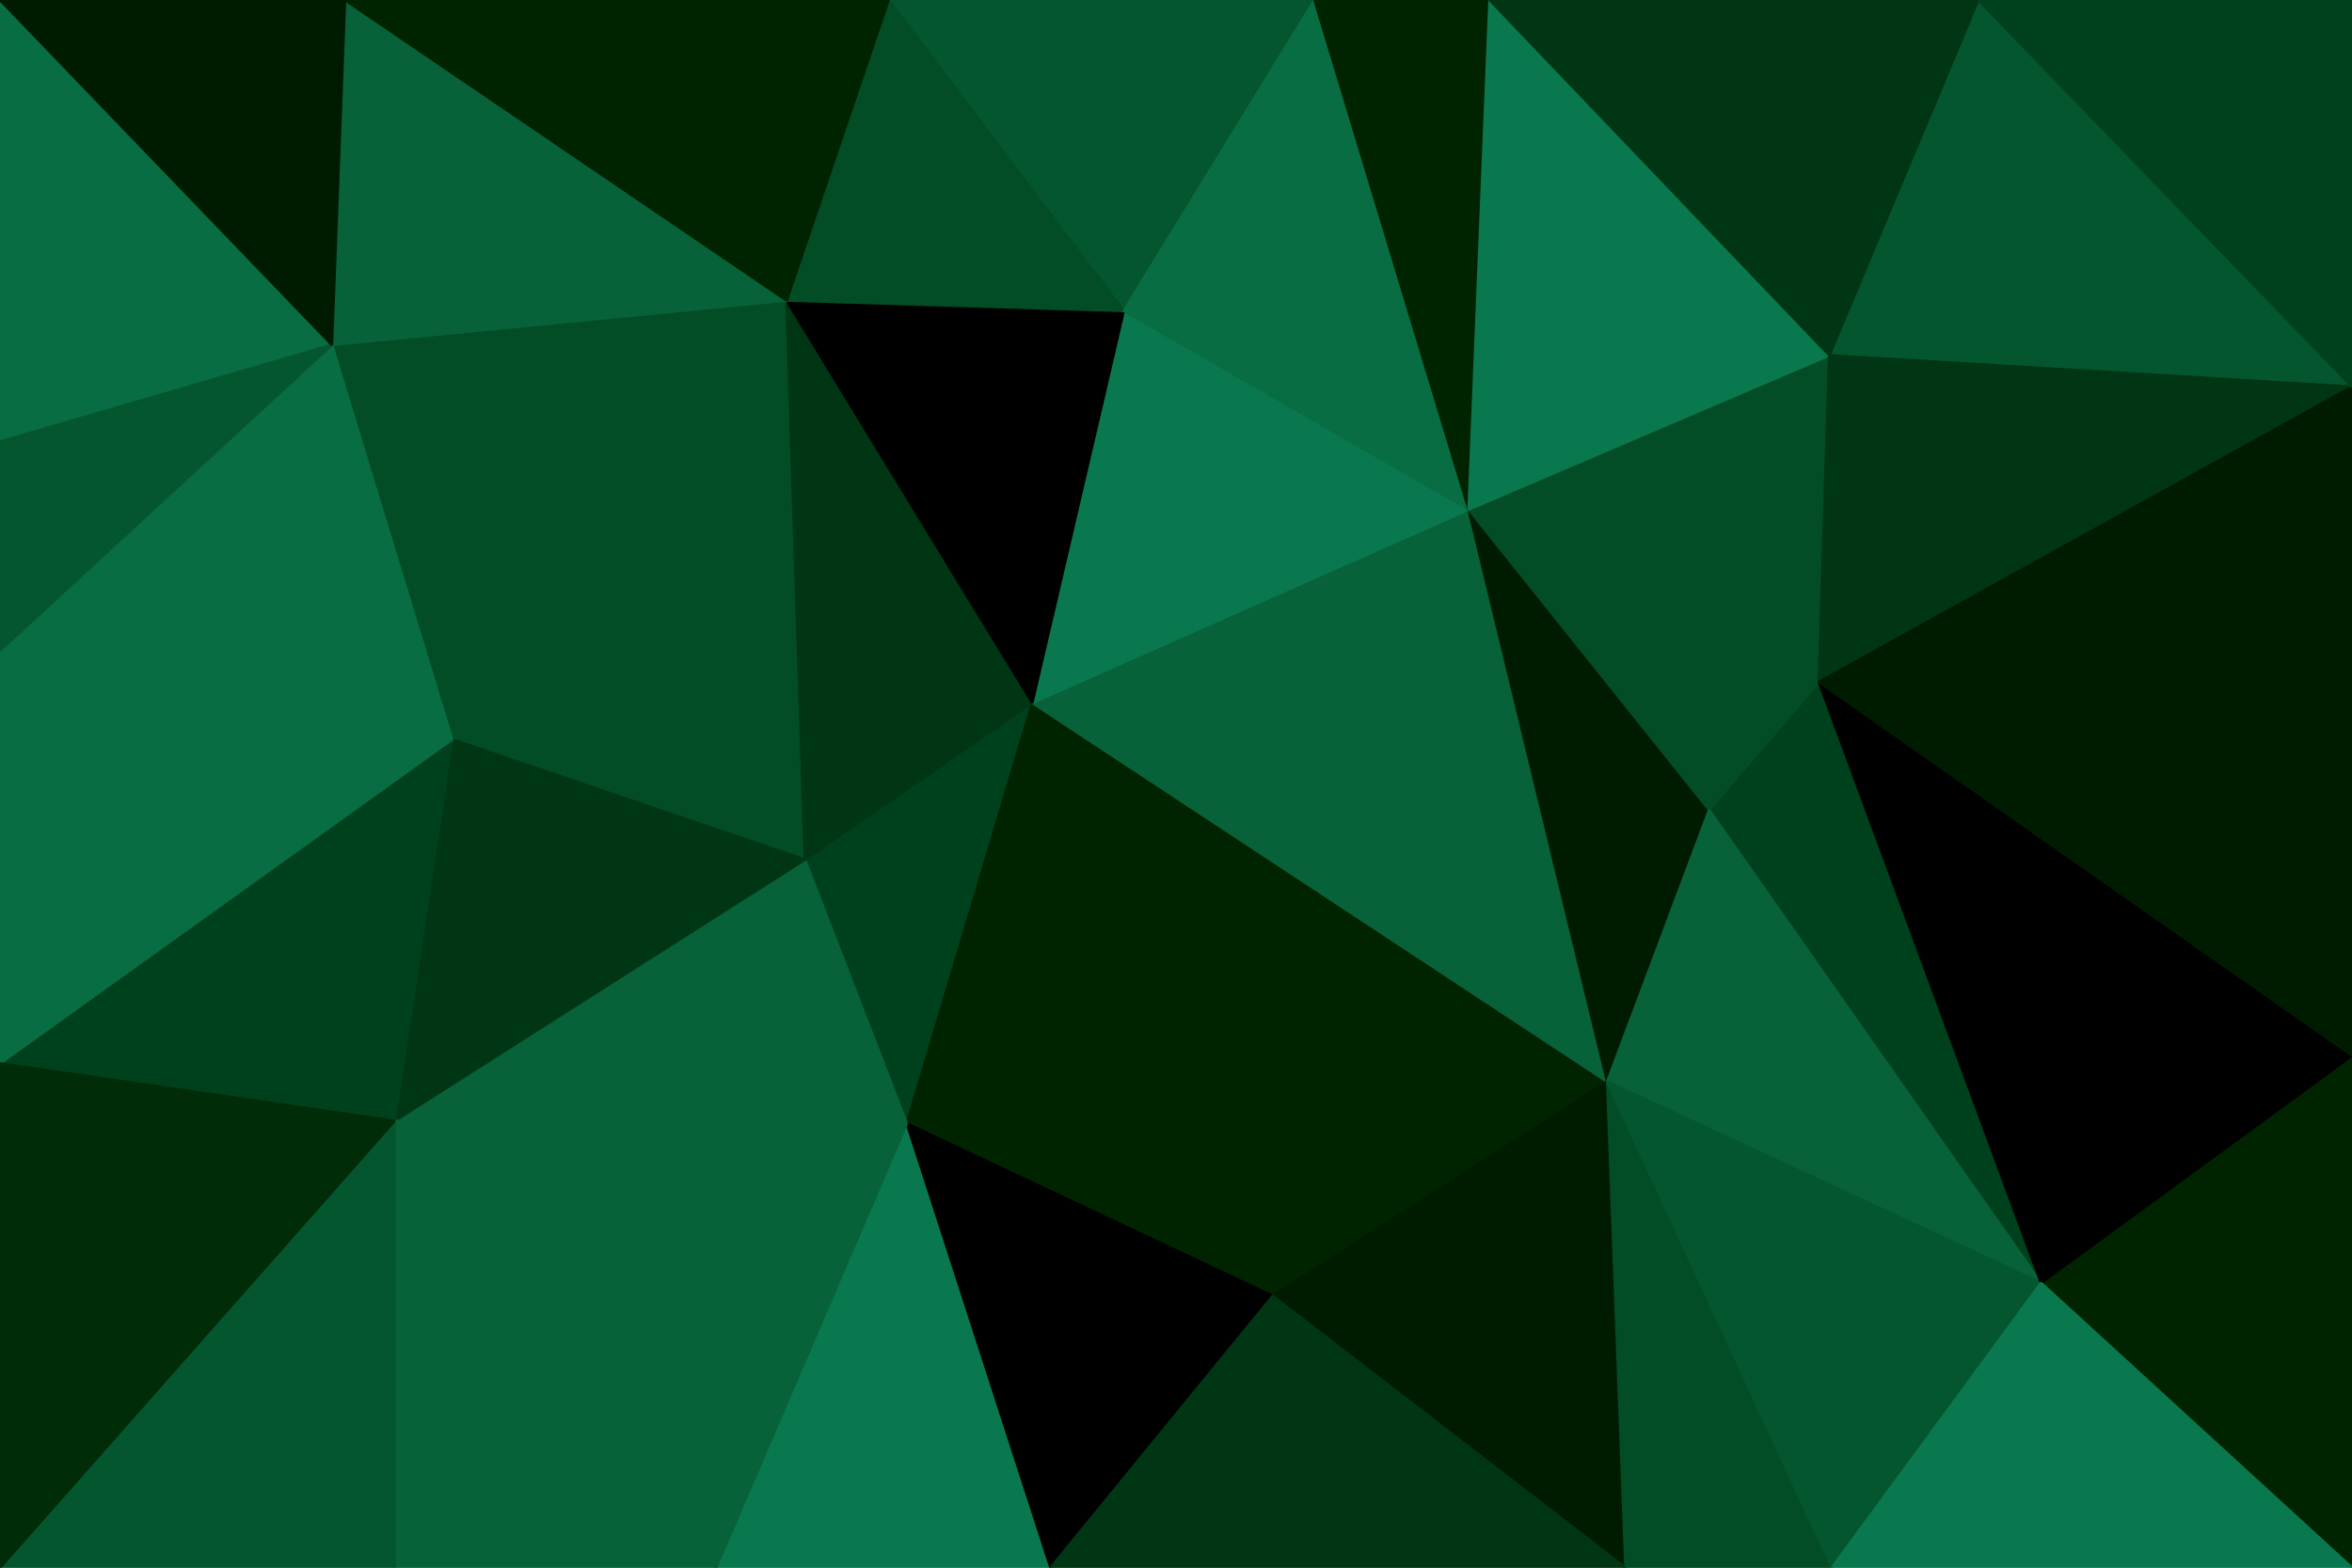 <svg id="visual" viewBox="0 0 900 600" width="900" height="600" xmlns="http://www.w3.org/2000/svg" xmlns:xlink="http://www.w3.org/1999/xlink" version="1.1"><g stroke-width="1" stroke-linejoin="bevel"><path d="M395 269L308 329L347 430Z" fill="#00411d" stroke="#00411d"></path><path d="M347 430L487 496L395 269Z" fill="#002300" stroke="#002300"></path><path d="M301 115L173 283L308 329Z" fill="#024c26" stroke="#024c26"></path><path d="M308 329L151 429L347 430Z" fill="#076139" stroke="#076139"></path><path d="M487 496L615 414L395 269Z" fill="#002300" stroke="#002300"></path><path d="M615 414L562 195L395 269Z" fill="#076139" stroke="#076139"></path><path d="M395 269L301 115L308 329Z" fill="#003613" stroke="#003613"></path><path d="M562 195L430 119L395 269Z" fill="#0a784e" stroke="#0a784e"></path><path d="M274 600L402 600L347 430Z" fill="#0a784e" stroke="#0a784e"></path><path d="M347 430L402 600L487 496Z" fill="#000000" stroke="#000000"></path><path d="M487 496L622 600L615 414Z" fill="#001c00" stroke="#001c00"></path><path d="M173 283L151 429L308 329Z" fill="#003613" stroke="#003613"></path><path d="M430 119L301 115L395 269Z" fill="#000000" stroke="#000000"></path><path d="M615 414L654 310L562 195Z" fill="#001c00" stroke="#001c00"></path><path d="M151 429L274 600L347 430Z" fill="#076139" stroke="#076139"></path><path d="M781 491L696 261L654 310Z" fill="#00411d" stroke="#00411d"></path><path d="M654 310L696 261L562 195Z" fill="#024c26" stroke="#024c26"></path><path d="M503 0L340 0L430 119Z" fill="#04562f" stroke="#04562f"></path><path d="M402 600L622 600L487 496Z" fill="#003613" stroke="#003613"></path><path d="M615 414L781 491L654 310Z" fill="#076139" stroke="#076139"></path><path d="M151 429L151 600L274 600Z" fill="#076139" stroke="#076139"></path><path d="M301 115L127 132L173 283Z" fill="#024c26" stroke="#024c26"></path><path d="M173 283L0 407L151 429Z" fill="#00411d" stroke="#00411d"></path><path d="M151 429L0 600L151 600Z" fill="#04562f" stroke="#04562f"></path><path d="M430 119L340 0L301 115Z" fill="#024c26" stroke="#024c26"></path><path d="M301 115L132 0L127 132Z" fill="#076139" stroke="#076139"></path><path d="M503 0L430 119L562 195Z" fill="#096d43" stroke="#096d43"></path><path d="M570 0L503 0L562 195Z" fill="#002300" stroke="#002300"></path><path d="M696 261L700 136L562 195Z" fill="#024c26" stroke="#024c26"></path><path d="M0 249L0 407L173 283Z" fill="#096d43" stroke="#096d43"></path><path d="M622 600L701 600L615 414Z" fill="#024c26" stroke="#024c26"></path><path d="M900 148L757 0L700 136Z" fill="#04562f" stroke="#04562f"></path><path d="M700 136L570 0L562 195Z" fill="#0a784e" stroke="#0a784e"></path><path d="M127 132L0 249L173 283Z" fill="#096d43" stroke="#096d43"></path><path d="M701 600L781 491L615 414Z" fill="#04562f" stroke="#04562f"></path><path d="M0 0L0 169L127 132Z" fill="#096d43" stroke="#096d43"></path><path d="M127 132L0 169L0 249Z" fill="#04562f" stroke="#04562f"></path><path d="M340 0L132 0L301 115Z" fill="#002300" stroke="#002300"></path><path d="M0 407L0 600L151 429Z" fill="#002c08" stroke="#002c08"></path><path d="M900 148L700 136L696 261Z" fill="#003613" stroke="#003613"></path><path d="M700 136L757 0L570 0Z" fill="#003613" stroke="#003613"></path><path d="M900 600L900 404L781 491Z" fill="#002300" stroke="#002300"></path><path d="M781 491L900 404L696 261Z" fill="#000000" stroke="#000000"></path><path d="M900 404L900 303L696 261Z" fill="#001c00" stroke="#001c00"></path><path d="M132 0L0 0L127 132Z" fill="#001c00" stroke="#001c00"></path><path d="M900 303L900 148L696 261Z" fill="#001c00" stroke="#001c00"></path><path d="M701 600L900 600L781 491Z" fill="#0a784e" stroke="#0a784e"></path><path d="M900 148L900 0L757 0Z" fill="#00411d" stroke="#00411d"></path></g></svg>